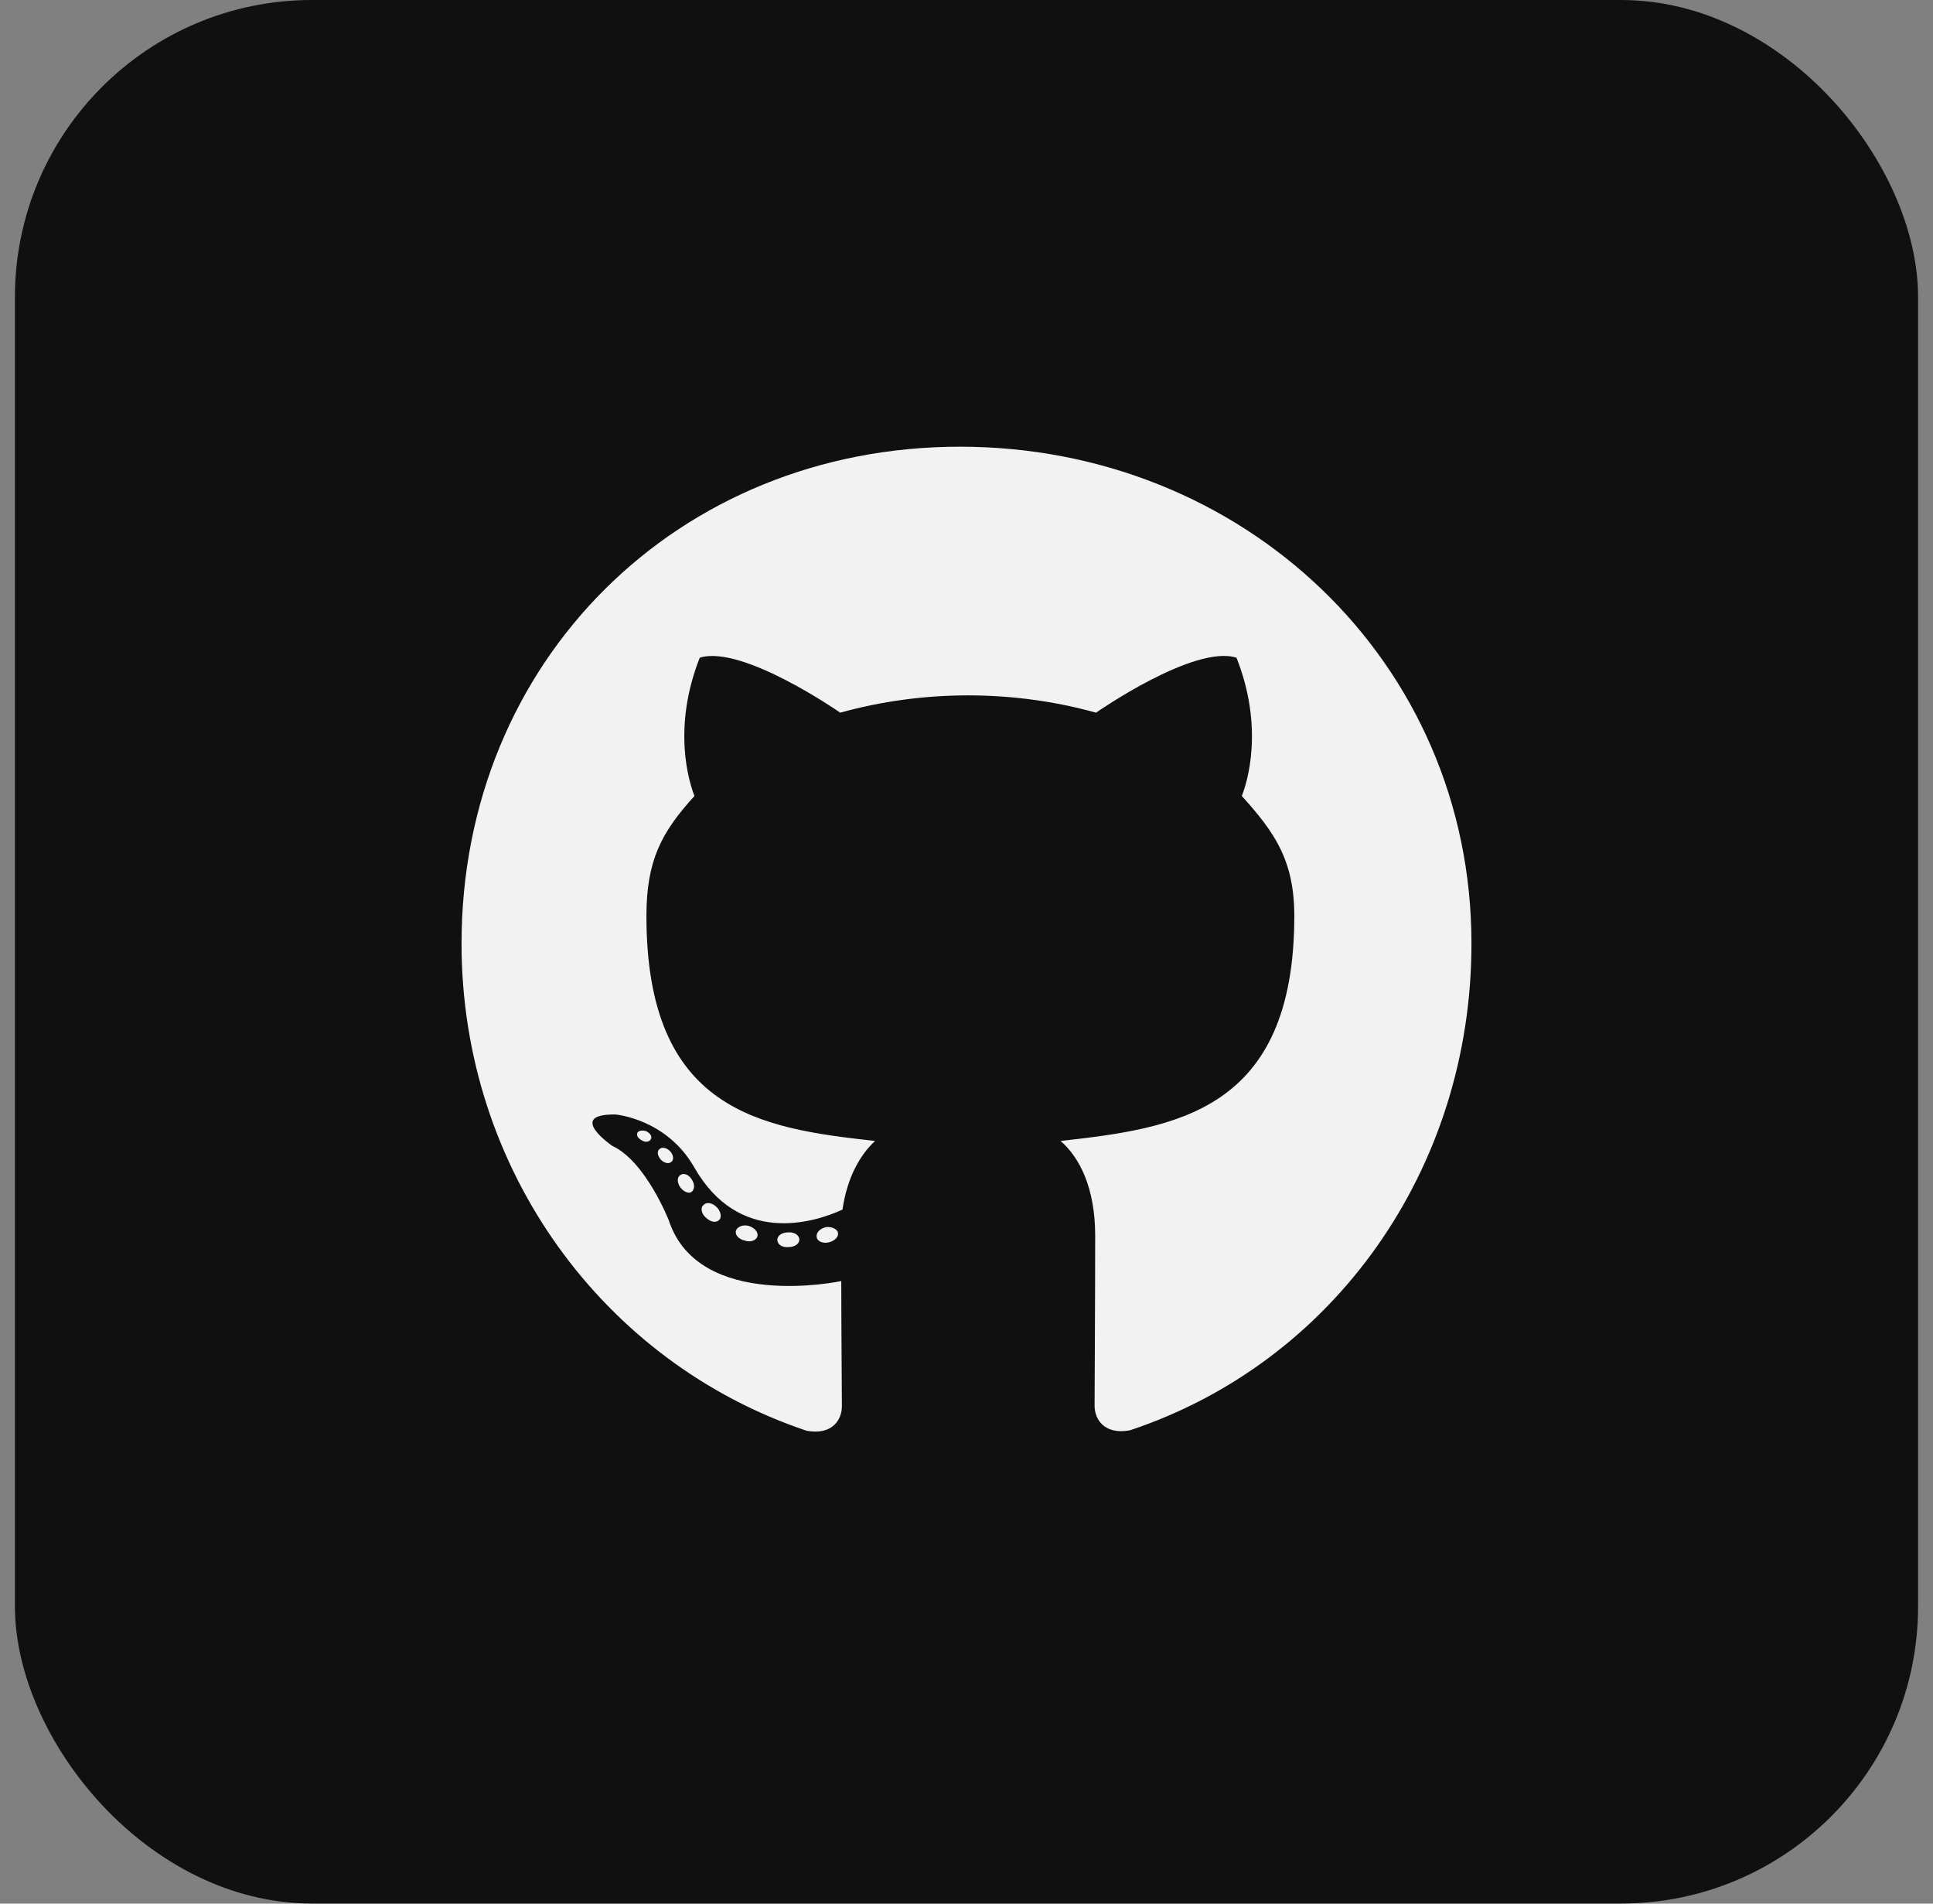 <svg width="65" height="64" viewBox="0 0 65 64" fill="none" xmlns="http://www.w3.org/2000/svg">
<rect x="0" y="0" width="65" height="64" fill="#808080" stroke="none"/>
<rect x="0.502" width="63.996" height="63.996" rx="9.988" fill="#101010"/>
<g clip-path="url(#clip0_94_368)">
<path d="M26.879 41.679C26.879 41.816 26.721 41.926 26.523 41.926C26.297 41.947 26.139 41.837 26.139 41.679C26.139 41.542 26.297 41.433 26.495 41.433C26.701 41.412 26.879 41.522 26.879 41.679ZM24.75 41.371C24.702 41.508 24.838 41.666 25.044 41.707C25.222 41.775 25.427 41.707 25.468 41.57C25.509 41.433 25.379 41.276 25.174 41.214C24.996 41.166 24.797 41.234 24.75 41.371ZM27.776 41.255C27.577 41.303 27.44 41.433 27.461 41.59C27.481 41.727 27.659 41.816 27.865 41.769C28.063 41.721 28.2 41.59 28.18 41.453C28.159 41.323 27.974 41.234 27.776 41.255ZM32.281 15.018C22.785 15.018 15.52 22.228 15.52 31.724C15.52 39.317 20.299 45.815 27.125 48.102C28.002 48.259 28.31 47.718 28.31 47.273C28.31 46.849 28.289 44.507 28.289 43.069C28.289 43.069 23.497 44.096 22.49 41.029C22.49 41.029 21.709 39.037 20.587 38.523C20.587 38.523 19.019 37.448 20.696 37.469C20.696 37.469 22.401 37.606 23.339 39.235C24.838 41.878 27.351 41.118 28.33 40.666C28.488 39.571 28.933 38.811 29.426 38.359C25.599 37.934 21.737 37.38 21.737 30.793C21.737 28.91 22.257 27.965 23.353 26.76C23.175 26.315 22.593 24.48 23.531 22.111C24.962 21.666 28.255 23.96 28.255 23.96C29.624 23.577 31.096 23.378 32.555 23.378C34.013 23.378 35.485 23.577 36.855 23.96C36.855 23.96 40.148 21.66 41.579 22.111C42.517 24.487 41.935 26.315 41.757 26.76C42.852 27.972 43.523 28.917 43.523 30.793C43.523 37.4 39.491 37.927 35.663 38.359C36.293 38.9 36.827 39.927 36.827 41.536C36.827 43.843 36.807 46.698 36.807 47.26C36.807 47.705 37.122 48.245 37.991 48.088C44.838 45.815 49.48 39.317 49.48 31.724C49.48 22.228 41.778 15.018 32.281 15.018ZM22.175 38.633C22.086 38.701 22.107 38.859 22.223 38.989C22.333 39.098 22.49 39.146 22.579 39.057C22.668 38.989 22.648 38.831 22.531 38.701C22.422 38.592 22.264 38.544 22.175 38.633ZM21.436 38.078C21.388 38.167 21.456 38.277 21.593 38.345C21.703 38.413 21.84 38.393 21.887 38.297C21.936 38.208 21.867 38.099 21.73 38.03C21.593 37.989 21.484 38.01 21.436 38.078ZM23.654 40.516C23.544 40.605 23.585 40.81 23.743 40.94C23.901 41.097 24.099 41.118 24.188 41.008C24.277 40.919 24.236 40.714 24.099 40.584C23.948 40.426 23.743 40.406 23.654 40.516ZM22.873 39.509C22.764 39.578 22.764 39.755 22.873 39.913C22.983 40.071 23.168 40.139 23.257 40.071C23.366 39.981 23.366 39.803 23.257 39.646C23.161 39.489 22.983 39.42 22.873 39.509Z" fill="#F2F2F2"/>
</g>
<defs>
<clipPath id="clip0_94_368">
<rect width="33.96" height="33.96" fill="white" transform="translate(15.52 15.018)"/>
</clipPath>
</defs>
</svg>
